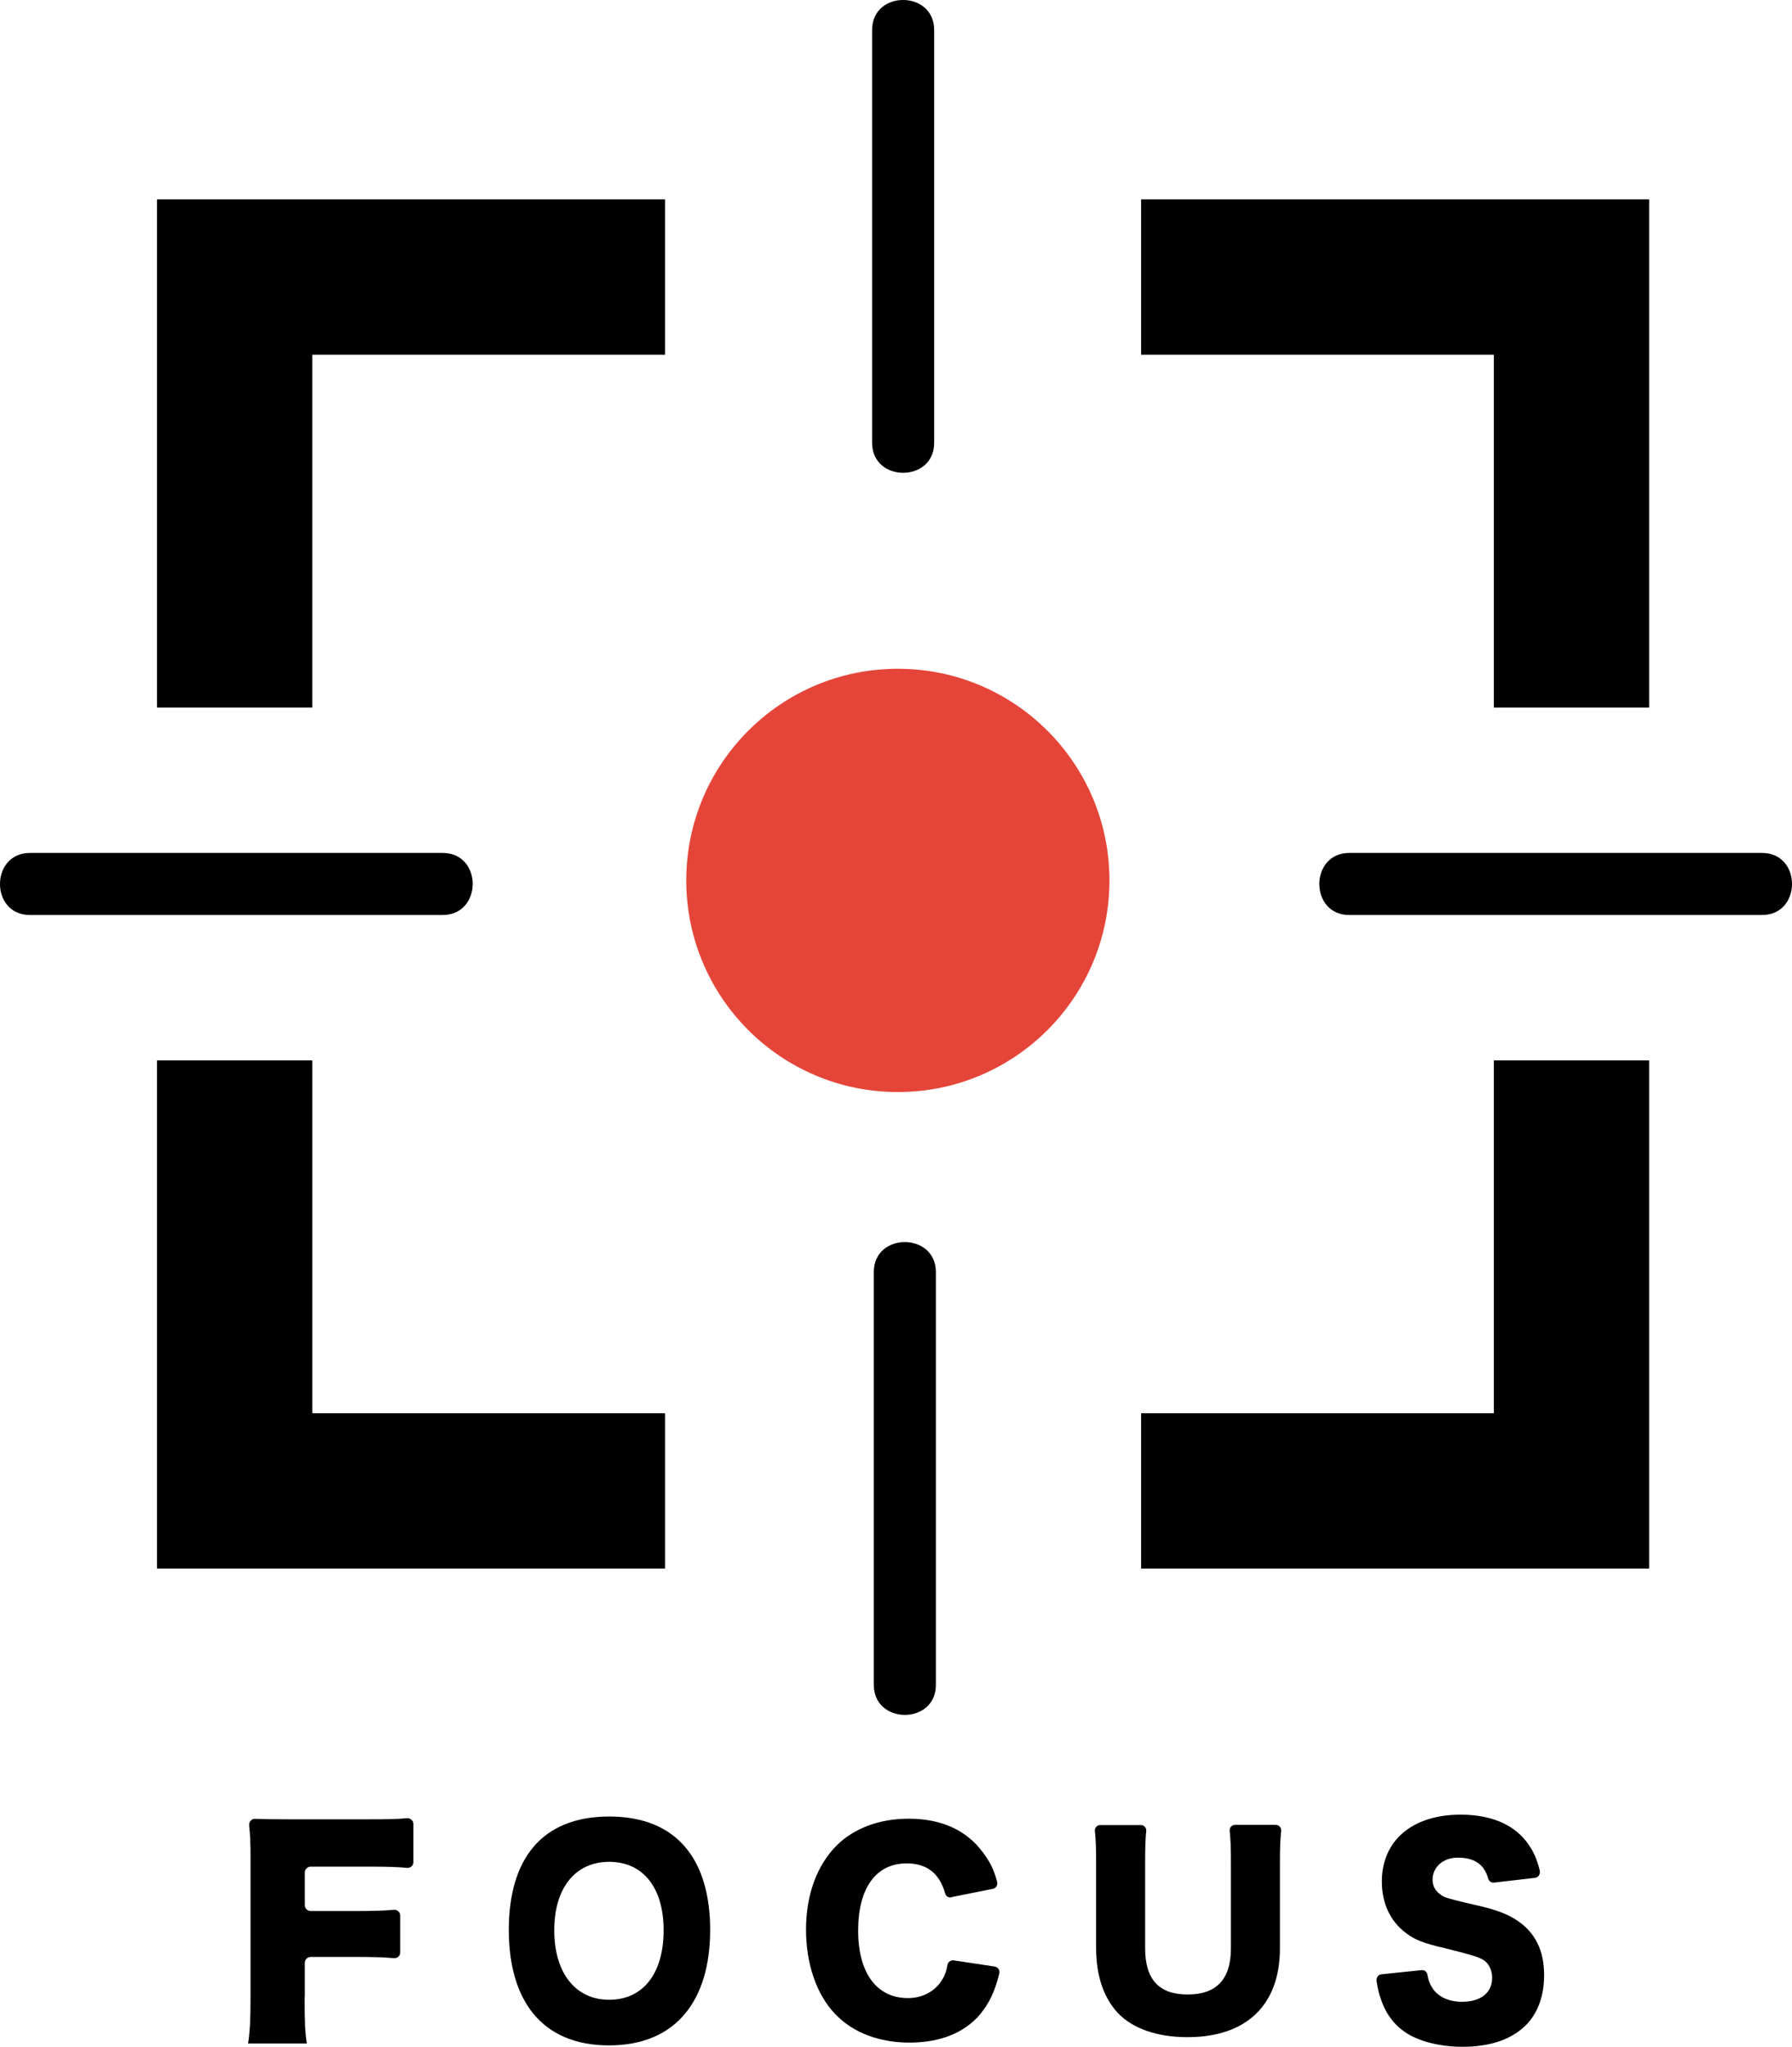 <?xml version="1.0" encoding="UTF-8"?>
<svg id="_レイヤー_1" data-name="レイヤー 1" xmlns="http://www.w3.org/2000/svg" viewBox="0 0 115.52 131.92">
  <defs>
    <style>
      .cls-1, .cls-2 {
        stroke-width: 0px;
      }

      .cls-2 {
        fill: #e54539;
      }
    </style>
  </defs>
  <g>
    <g>
      <polygon class="cls-1" points="12.12 43.59 12.12 14.85 40.87 14.85 40.87 20.85 18.13 20.85 18.13 43.59 12.12 43.59"/>
      <path class="cls-1" d="m38.87,16.85v2.01h-22.74v22.74h-2.01v-24.75h24.75m4-4H10.12v32.75h10.01v-22.74h22.74v-10.01h0Z"/>
    </g>
    <g>
      <polygon class="cls-1" points="98.31 43.59 98.31 20.85 75.57 20.85 75.57 14.85 104.31 14.85 104.31 43.59 98.31 43.59"/>
      <path class="cls-1" d="m102.31,16.85v24.75h-2.01v-22.74h-22.74v-2.01h24.75m4-4h-32.75v10.01h22.74v22.74h10.01V12.85h0Z"/>
    </g>
    <g>
      <polygon class="cls-1" points="12.12 99.08 12.12 70.34 18.13 70.34 18.13 93.08 40.87 93.08 40.87 99.08 12.12 99.08"/>
      <path class="cls-1" d="m16.13,72.34v22.74h22.74v2.01H14.12v-24.75h2.01m4-4h-10.01v32.75h32.75v-10.01h-22.74v-22.74h0Z"/>
    </g>
    <g>
      <polygon class="cls-1" points="75.57 99.08 75.57 93.08 98.31 93.08 98.31 70.34 104.31 70.34 104.31 99.08 75.57 99.08"/>
      <path class="cls-1" d="m102.31,72.34v24.75h-24.75v-2.01h22.74v-22.74h2.01m4-4h-10.01v22.74h-22.74v10.01h32.75v-32.75h0Z"/>
    </g>
    <circle class="cls-2" cx="57.88" cy="56.74" r="13.64"/>
    <path class="cls-1" d="m56.22,1.93v26.61c0,2.57,4,2.58,4,0V1.93c0-2.57-4-2.58-4,0h0Z"/>
    <path class="cls-1" d="m56.33,81.98v26.61c0,2.57,4,2.58,4,0v-26.61c0-2.57-4-2.58-4,0h0Z"/>
    <path class="cls-1" d="m28.54,54.97H1.93c-2.57,0-2.58,4,0,4h26.61c2.57,0,2.58-4,0-4h0Z"/>
    <path class="cls-1" d="m113.59,54.97h-26.61c-2.57,0-2.58,4,0,4h26.61c2.57,0,2.58-4,0-4h0Z"/>
  </g>
  <g>
    <path class="cls-1" d="m19.64,128.68c0,1.63.02,2.26.14,3.02h-3.79c.12-.76.16-1.46.16-2.97v-8.99c0-.93-.02-1.48-.09-2.1-.02-.23.16-.43.39-.42.53.02,1.06.03,2.13.03h5.1c1.28,0,1.9-.01,2.55-.07.22-.02.42.15.42.37v2.46c0,.22-.19.39-.41.37-.63-.06-1.32-.08-2.53-.08h-3.68c-.21,0-.38.17-.38.38v2.1c0,.21.17.38.38.38h2.94c1.13,0,1.78-.02,2.41-.08.22-.02.42.15.42.37v2.38c0,.22-.19.39-.42.37-.63-.06-1.31-.08-2.41-.08h-2.94c-.21,0-.38.17-.38.38v2.18Z"/>
    <path class="cls-1" d="m45.78,124.38c0,4.48-2.15,7.44-6.52,7.44s-6.46-2.94-6.46-7.44,2.06-7.31,6.48-7.31,6.5,2.86,6.5,7.31Zm-3,.02c0-2.75-1.33-4.41-3.51-4.41s-3.54,1.68-3.54,4.41,1.35,4.48,3.54,4.48,3.51-1.7,3.51-4.48Z"/>
    <path class="cls-1" d="m61.33,122.28c-.18.04-.35-.07-.4-.25-.36-1.3-1.19-1.94-2.48-1.94-1.98,0-3.13,1.59-3.13,4.33s1.2,4.35,3.21,4.35c.89,0,1.65-.38,2.12-1.05.23-.33.34-.61.43-1.09.03-.19.21-.31.4-.29l2.65.4c.2.03.34.24.29.44-.29,1.18-.64,1.91-1.25,2.65-1,1.18-2.57,1.81-4.53,1.81s-3.64-.63-4.79-1.83c-1.2-1.24-1.89-3.22-1.89-5.45s.69-4.13,1.97-5.42c1.12-1.11,2.75-1.73,4.65-1.73,2.09,0,3.72.73,4.78,2.17.45.59.72,1.13.92,1.9.05.2-.07.41-.27.45l-2.65.53Z"/>
    <path class="cls-1" d="m82.25,117.61c.2,0,.36.18.34.39-.06.54-.08,1.1-.08,2.04v5.52c0,3.66-2.16,5.73-5.96,5.73-1.96,0-3.55-.56-4.5-1.57-.91-.99-1.39-2.39-1.39-4.19v-5.49c0-.88-.02-1.51-.08-2.04-.02-.2.14-.38.34-.38h2.63c.2,0,.36.18.34.38-.05.5-.07,1.1-.07,2.04v5.52c0,2.02.9,2.98,2.74,2.98s2.79-.96,2.79-2.98v-5.52c0-.98-.02-1.49-.08-2.04-.02-.21.13-.39.34-.39h2.64Z"/>
    <path class="cls-1" d="m91.65,126.97c.18-.02.34.11.37.3.07.41.18.66.37.93.38.52,1.04.81,1.85.81,1.22,0,1.95-.58,1.95-1.55,0-.53-.25-1-.66-1.2-.33-.17-.73-.29-2.37-.7-1.46-.34-1.96-.55-2.55-1-1-.76-1.53-1.91-1.53-3.3,0-2.64,1.96-4.31,5.08-4.31,2.01,0,3.54.67,4.4,1.96.33.48.52.92.7,1.64.05.22-.08.44-.29.47l-2.67.31c-.17.02-.32-.1-.37-.27-.24-.89-.87-1.34-1.96-1.34-.96,0-1.62.63-1.62,1.42,0,.48.24.84.74,1.1q.32.15,2.18.57c1.2.27,1.96.57,2.56.98,1.14.77,1.71,1.92,1.71,3.5,0,1.29-.38,2.39-1.11,3.16-.92.96-2.31,1.46-4.16,1.46-1.34,0-2.67-.31-3.53-.84-.79-.48-1.38-1.22-1.71-2.2-.13-.34-.21-.66-.29-1.2-.03-.21.11-.41.3-.43l2.6-.27Z"/>
  </g>
</svg>